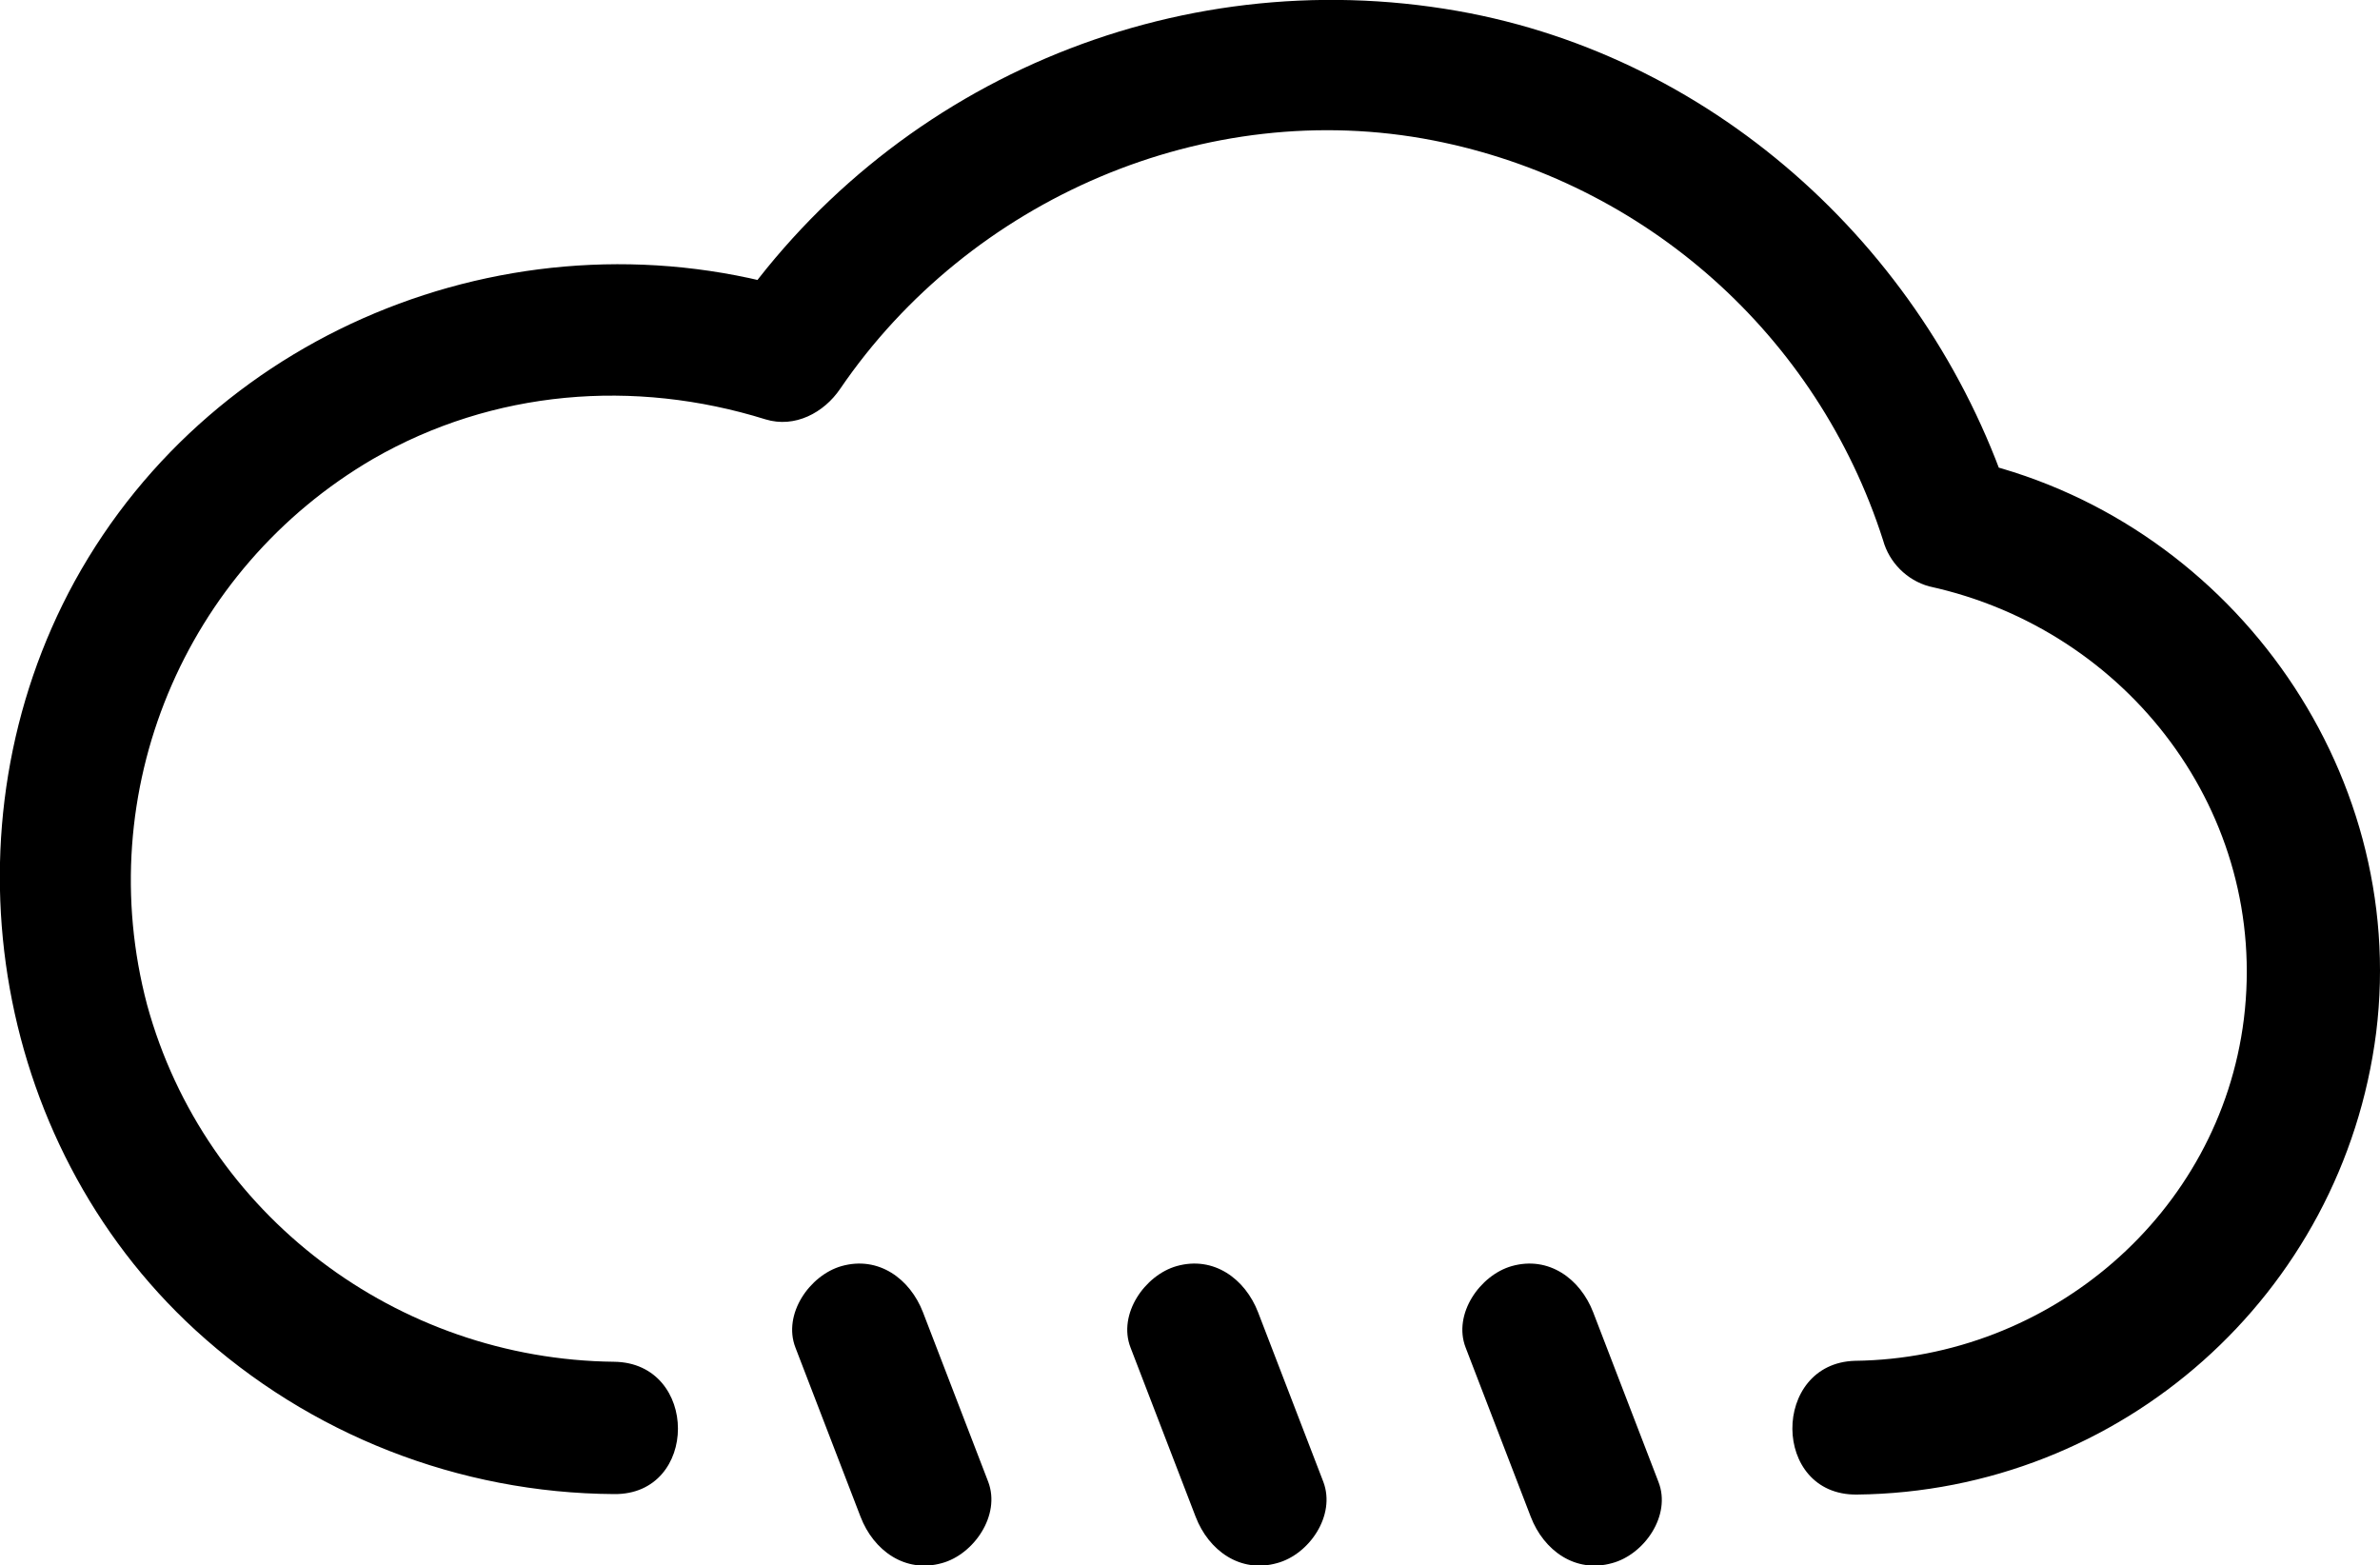 <!-- <svg viewBox="0 0 500 500">
<style>.cls-1{fill:#231815;}.cls-2{fill:#fff;}</style>
<path class="cls-1" d="M325.57,330.66a59.9,59.9,0,0,0,58.79-52.34c3.7-30-17-58.47-46.46-64.86l5.24,5.24c-9.07-28.39-33.17-50.81-62.81-56a82.4,82.4,0,0,0-82.71,35.25l8.47-3.45c-31.4-9.69-66.35,3.77-82.26,32.77-15.16,27.65-9.62,63.37,13.66,84.79a70.91,70.91,0,0,0,47.42,18.61c9.66.11,9.66-14.89,0-15-24.5-.27-46.36-16.6-52.84-40.4a55.22,55.22,0,0,1,25.59-61.82c13.58-7.83,29.54-9.09,44.43-4.49,3.34,1,6.63-.74,8.47-3.45C225.22,184,252,172.37,277.73,177.4a67.05,67.05,0,0,1,50.95,45.29,7.54,7.54,0,0,0,5.24,5.24c22.53,4.89,38.5,25.75,35.61,49-2.74,22.09-22,38.41-44,38.7-9.64.13-9.67,15.13,0,15Z"/>
<line class="cls-2" x1="219.97" x2="212.6" y1="331.2" y2="312"/>
<path class="cls-1" d="M227.2,329.21,219.83,310c-1.45-3.78-5-6.39-9.23-5.24-3.61,1-6.7,5.42-5.24,9.23l7.37,19.2c1.45,3.78,5,6.39,9.23,5.24,3.61-1,6.7-5.42,5.24-9.23Z"/>
<line class="cls-2" x1="257.93" x2="250.56" y1="331.2" y2="312"/>
<path class="cls-1" d="M265.16,329.21,257.79,310c-1.45-3.78-5-6.39-9.23-5.24-3.61,1-6.7,5.42-5.24,9.23l7.37,19.2c1.45,3.78,5,6.39,9.23,5.24,3.61-1,6.7-5.42,5.24-9.23Z"/>
<line class="cls-2" x1="295.89" x2="288.52" y1="331.2" y2="312"/>
<path class="cls-1" d="M303.12,329.21,295.75,310c-1.45-3.78-5-6.39-9.23-5.24-3.61,1-6.7,5.42-5.24,9.23l7.37,19.2c1.45,3.78,5,6.39,9.23,5.24,3.61-1,6.7-5.42,5.24-9.23Z"/>
</svg> -->

<svg viewBox="0 0 500 328.9">
<style type="text/css">
	.st0{fill:#231815;}
	.st1{fill:none;}
</style>
<g>
	<path class="st0" d="M390.1,314c55.5-0.6,102.1-42,109.1-97.1c6.9-55.7-31.5-108.5-86.2-120.4l9.7,9.7
		C405.9,53.6,361.2,12,306.2,2.3C246.6-8.2,186.4,17.5,152.7,67.7l15.7-6.4c-58.3-18-123.1,7-152.7,60.8
		c-28.1,51.3-17.9,117.6,25.3,157.3c24,22,55.4,34.3,88,34.5c17.9,0.2,17.9-27.6,0-27.8c-45.5-0.5-86-30.8-98.1-75
		c-11.8-44.6,7.7-91.5,47.5-114.7c25.2-14.5,54.8-16.9,82.4-8.3c6.2,1.9,12.3-1.4,15.7-6.4c27.2-39.9,76.9-61.5,124.6-52.2
		c44.5,8.7,80.7,40.9,94.5,84c1.3,4.7,5,8.4,9.7,9.7c41.8,9.1,71.4,47.8,66.1,90.9c-5.1,41-40.8,71.3-81.7,71.8
		C372.1,286.4,372.1,314.2,390.1,314L390.1,314z"/>
	<line class="st1" x1="194.1" y1="315" x2="180.5" y2="279.4"/>
	<path class="st0" d="M207.6,311.3l-13.7-35.6c-2.7-7-9.3-11.9-17.1-9.7c-6.7,1.9-12.4,10.1-9.7,17.1l13.7,35.6
		c2.7,7,9.3,11.9,17.1,9.7C204.5,326.6,210.3,318.4,207.6,311.3L207.6,311.3z"/>
	<line class="st1" x1="264.6" y1="315" x2="250.9" y2="279.4"/>
	<path class="st0" d="M278,311.3l-13.7-35.6c-2.7-7-9.3-11.9-17.1-9.7c-6.7,1.9-12.4,10.1-9.7,17.1l13.7,35.6
		c2.7,7,9.3,11.9,17.1,9.7C275,326.6,280.7,318.4,278,311.3L278,311.3z"/>
	<line class="st1" x1="335" y1="315" x2="321.4" y2="279.4"/>
	<path class="st0" d="M348.4,311.3l-13.7-35.6c-2.7-7-9.3-11.9-17.1-9.7c-6.7,1.9-12.4,10.1-9.7,17.1l13.7,35.6
		c2.7,7,9.3,11.9,17.1,9.7C345.4,326.6,351.2,318.4,348.4,311.3L348.4,311.3z"/>
</g>
</svg>
